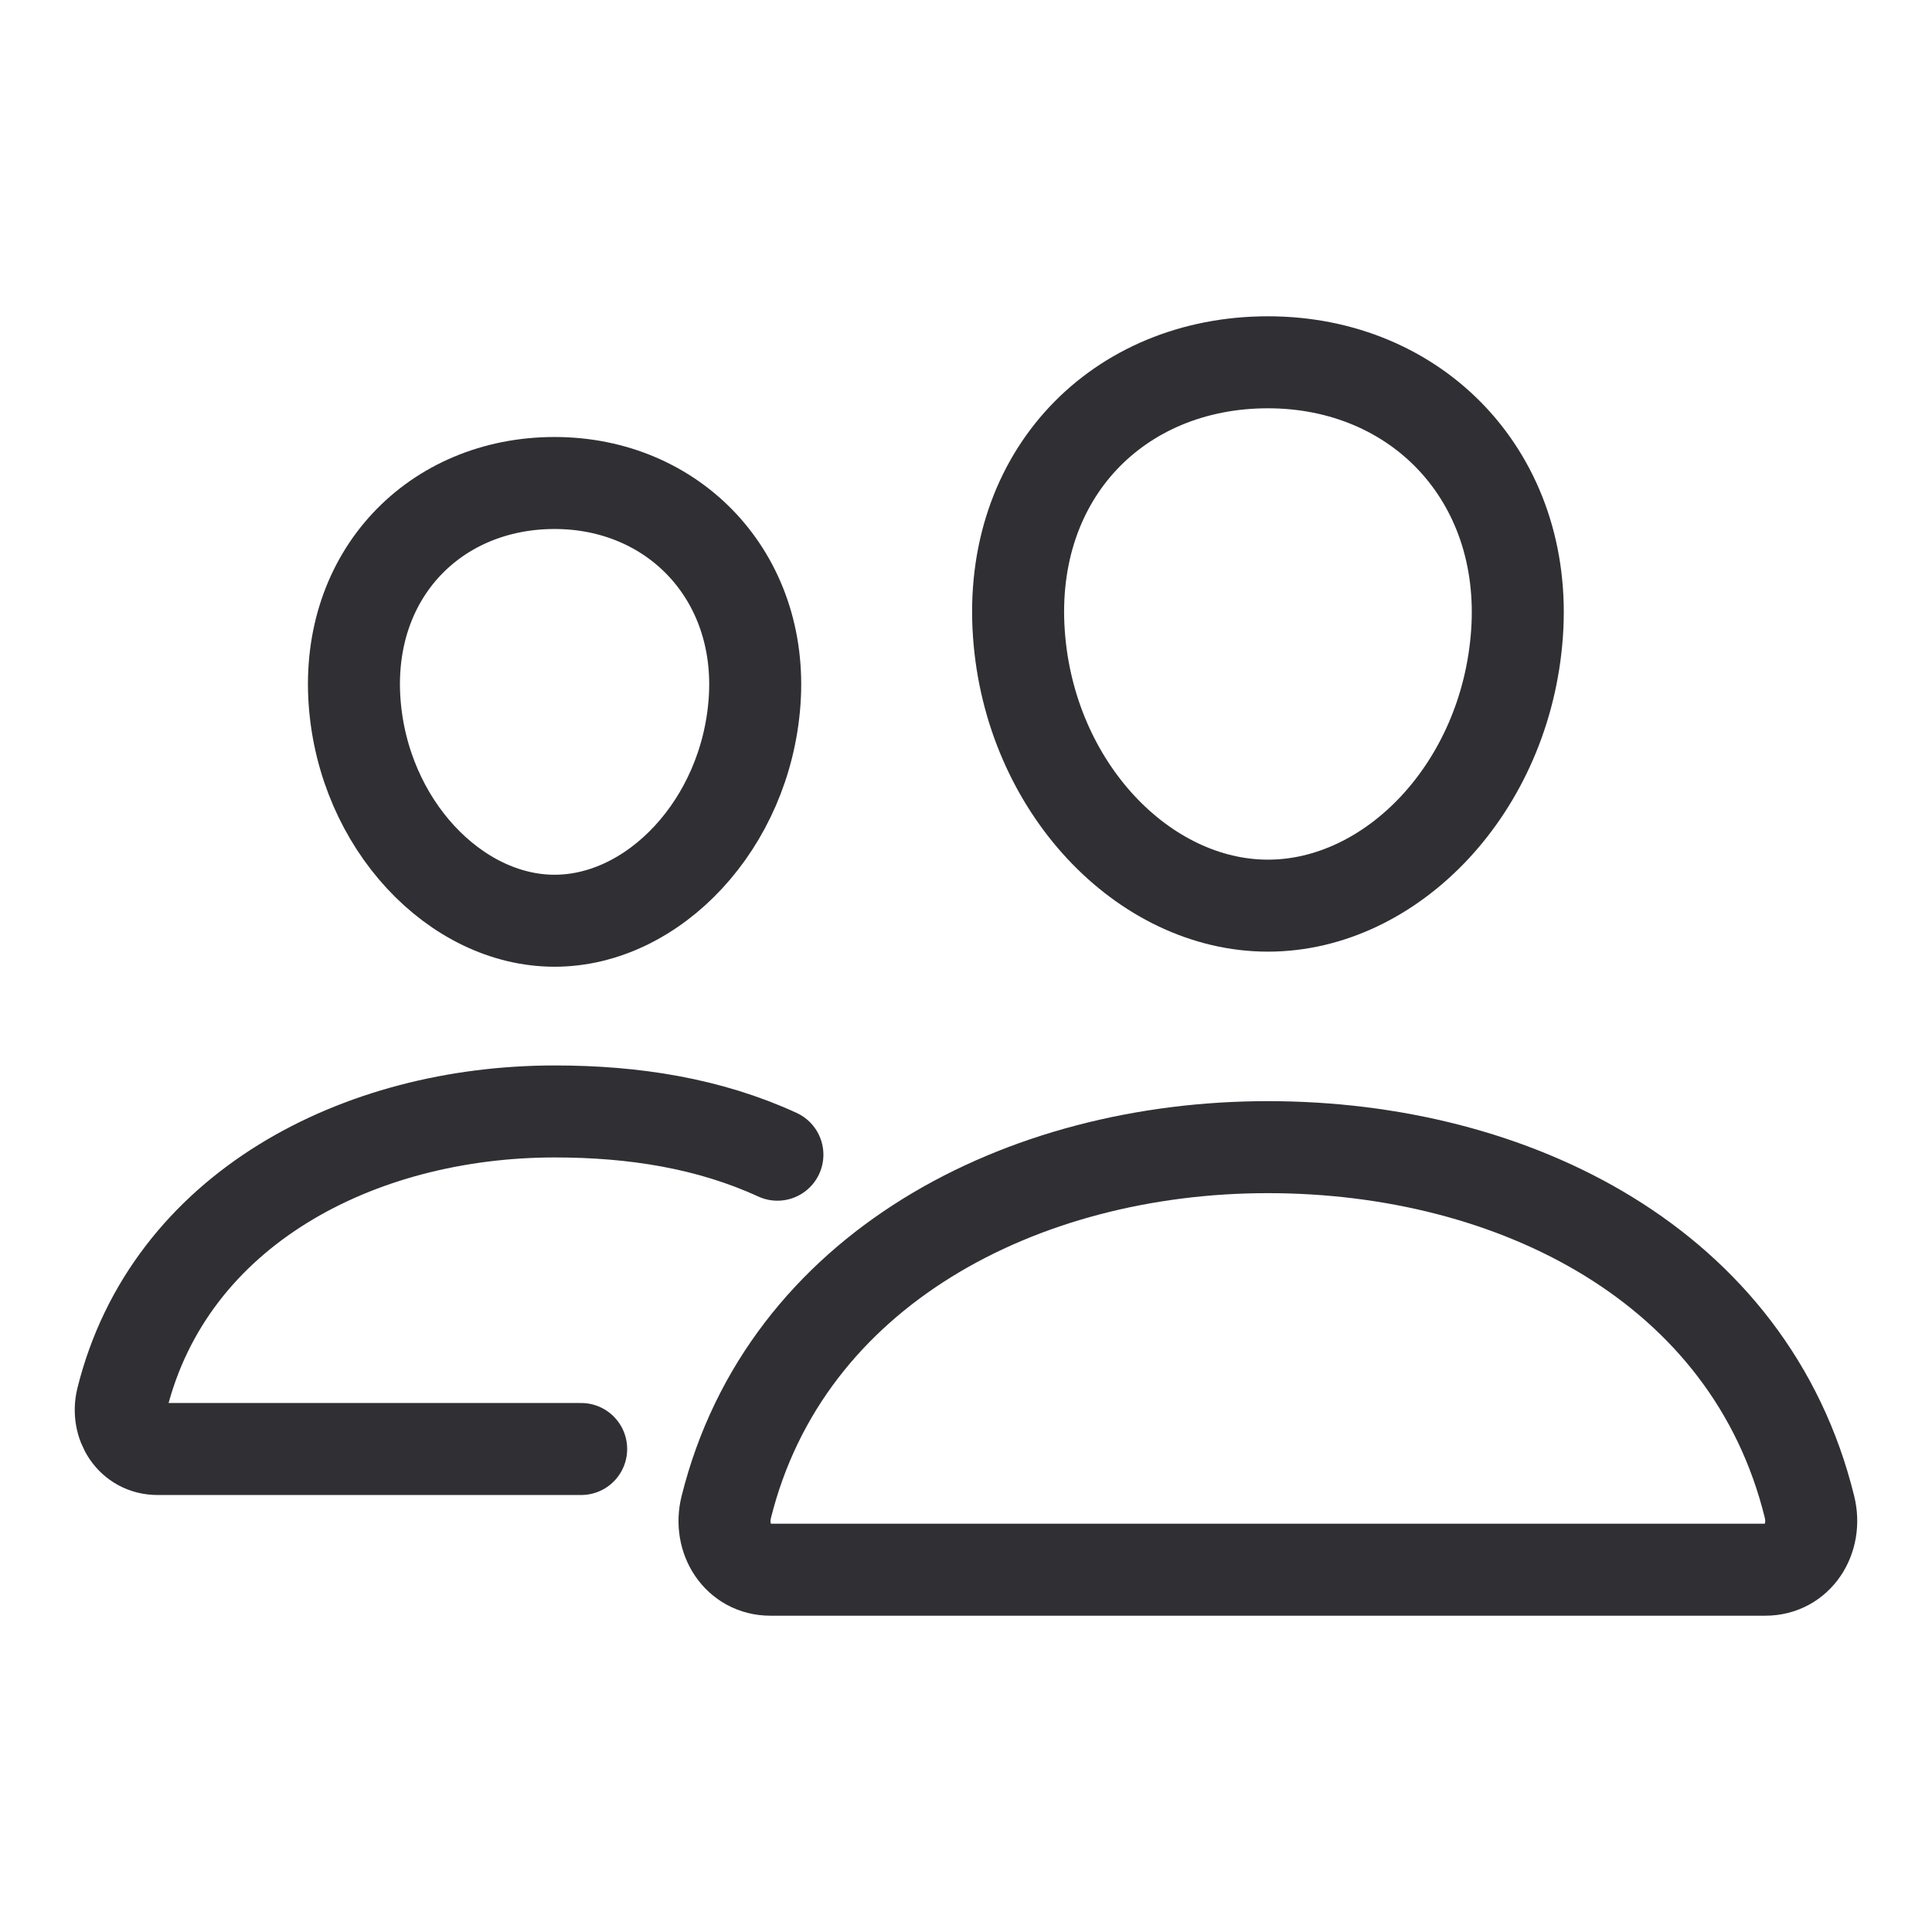 <svg width="21" height="21" viewBox="0 0 21 21" fill="none" xmlns="http://www.w3.org/2000/svg">
<path d="M16.489 6.891C16.369 8.559 15.132 9.844 13.782 9.844C12.433 9.844 11.193 8.559 11.075 6.891C10.952 5.155 12.157 3.938 13.782 3.938C15.408 3.938 16.612 5.187 16.489 6.891Z" stroke="#302F34" stroke-linecap="round" stroke-linejoin="round"/>
<path d="M13.781 12.469C11.108 12.469 8.538 13.796 7.894 16.382C7.808 16.724 8.023 17.062 8.374 17.062H19.188C19.54 17.062 19.753 16.724 19.669 16.382C19.025 13.755 16.454 12.469 13.781 12.469Z" stroke="#302F34" stroke-miterlimit="10"/>
<path d="M8.202 7.626C8.106 8.959 7.106 10.008 6.028 10.008C4.95 10.008 3.949 8.959 3.854 7.626C3.756 6.241 4.73 5.25 6.028 5.25C7.327 5.25 8.3 6.266 8.202 7.626Z" stroke="#302F34" stroke-linecap="round" stroke-linejoin="round"/>
<path d="M8.45 12.551C7.709 12.211 6.894 12.081 6.03 12.081C3.897 12.081 1.842 13.141 1.327 15.207C1.26 15.48 1.431 15.75 1.712 15.75H6.317" stroke="#302F34" stroke-miterlimit="10" stroke-linecap="round"/>
</svg>
